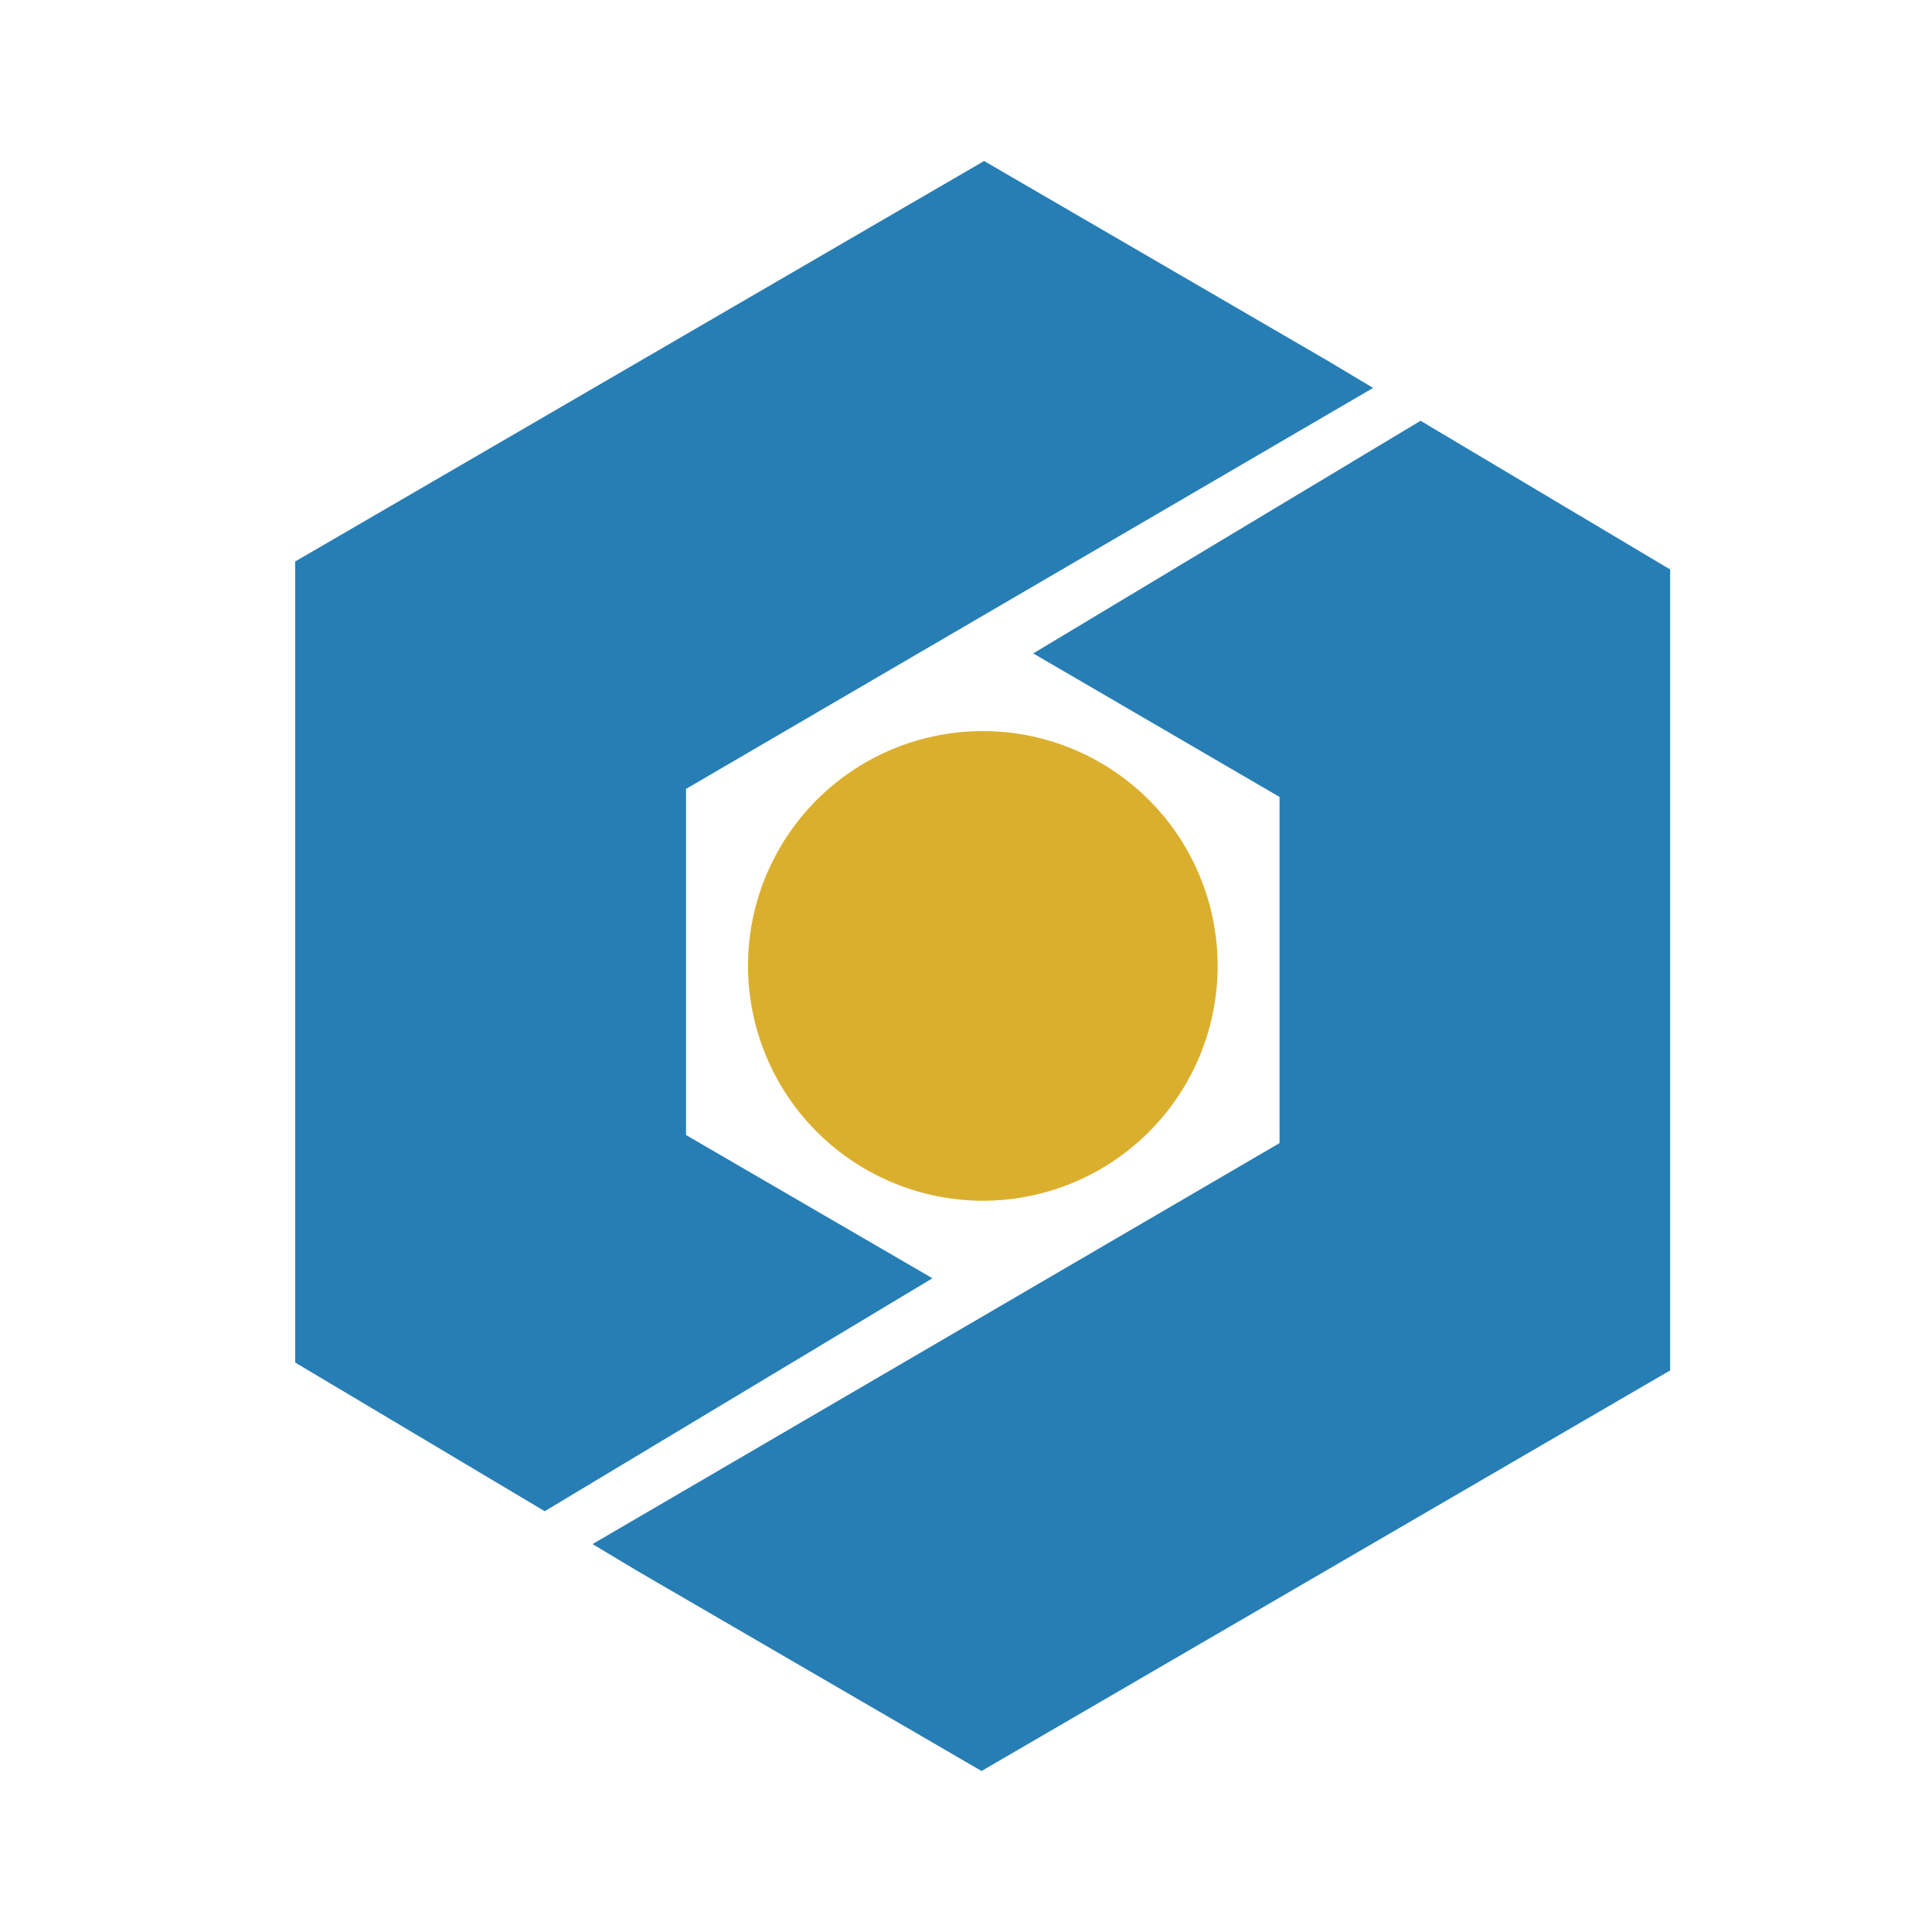 <svg xmlns="http://www.w3.org/2000/svg" fill="transparent" id="Component_149_1" width="24" height="24" viewBox="0 0 24 24">
    <defs>
        <clipPath id="clip-path">
            <path d="M0 0H20V20H0z" />
        </clipPath>
        <style>
            .cls-1{fill:none}
        </style>
    </defs>
    <path id="Rectangle_1289" d="M0 0H24V24H0z" />
    <g id="Bank_Sina_Color" clip-path="url(#clip-path)" transform="translate(2 2)">
        <path id="Boundary" d="M0 0H20V20H0z" />
        <path id="Shape" fill="#277eb5" d="M4.247 17.513l-.553-.332 8.534-4.981V7.9l-3.06-1.783 4.812-2.89 3.1 1.847v9.95L8.526 20zM0 14.926V4.975L8.558 0l4.279 2.488.553.331L4.855 7.8v4.3l3.061 1.779L3.1 16.773z" transform="translate(1.667)"/>
        <path id="Shape-2" fill="#dbaf2e" d="M2.917 5.833A2.917 2.917 0 1 0 0 2.917a2.922 2.922 0 0 0 2.917 2.916" transform="translate(7.292 7.083)"/>
    </g>
</svg>
